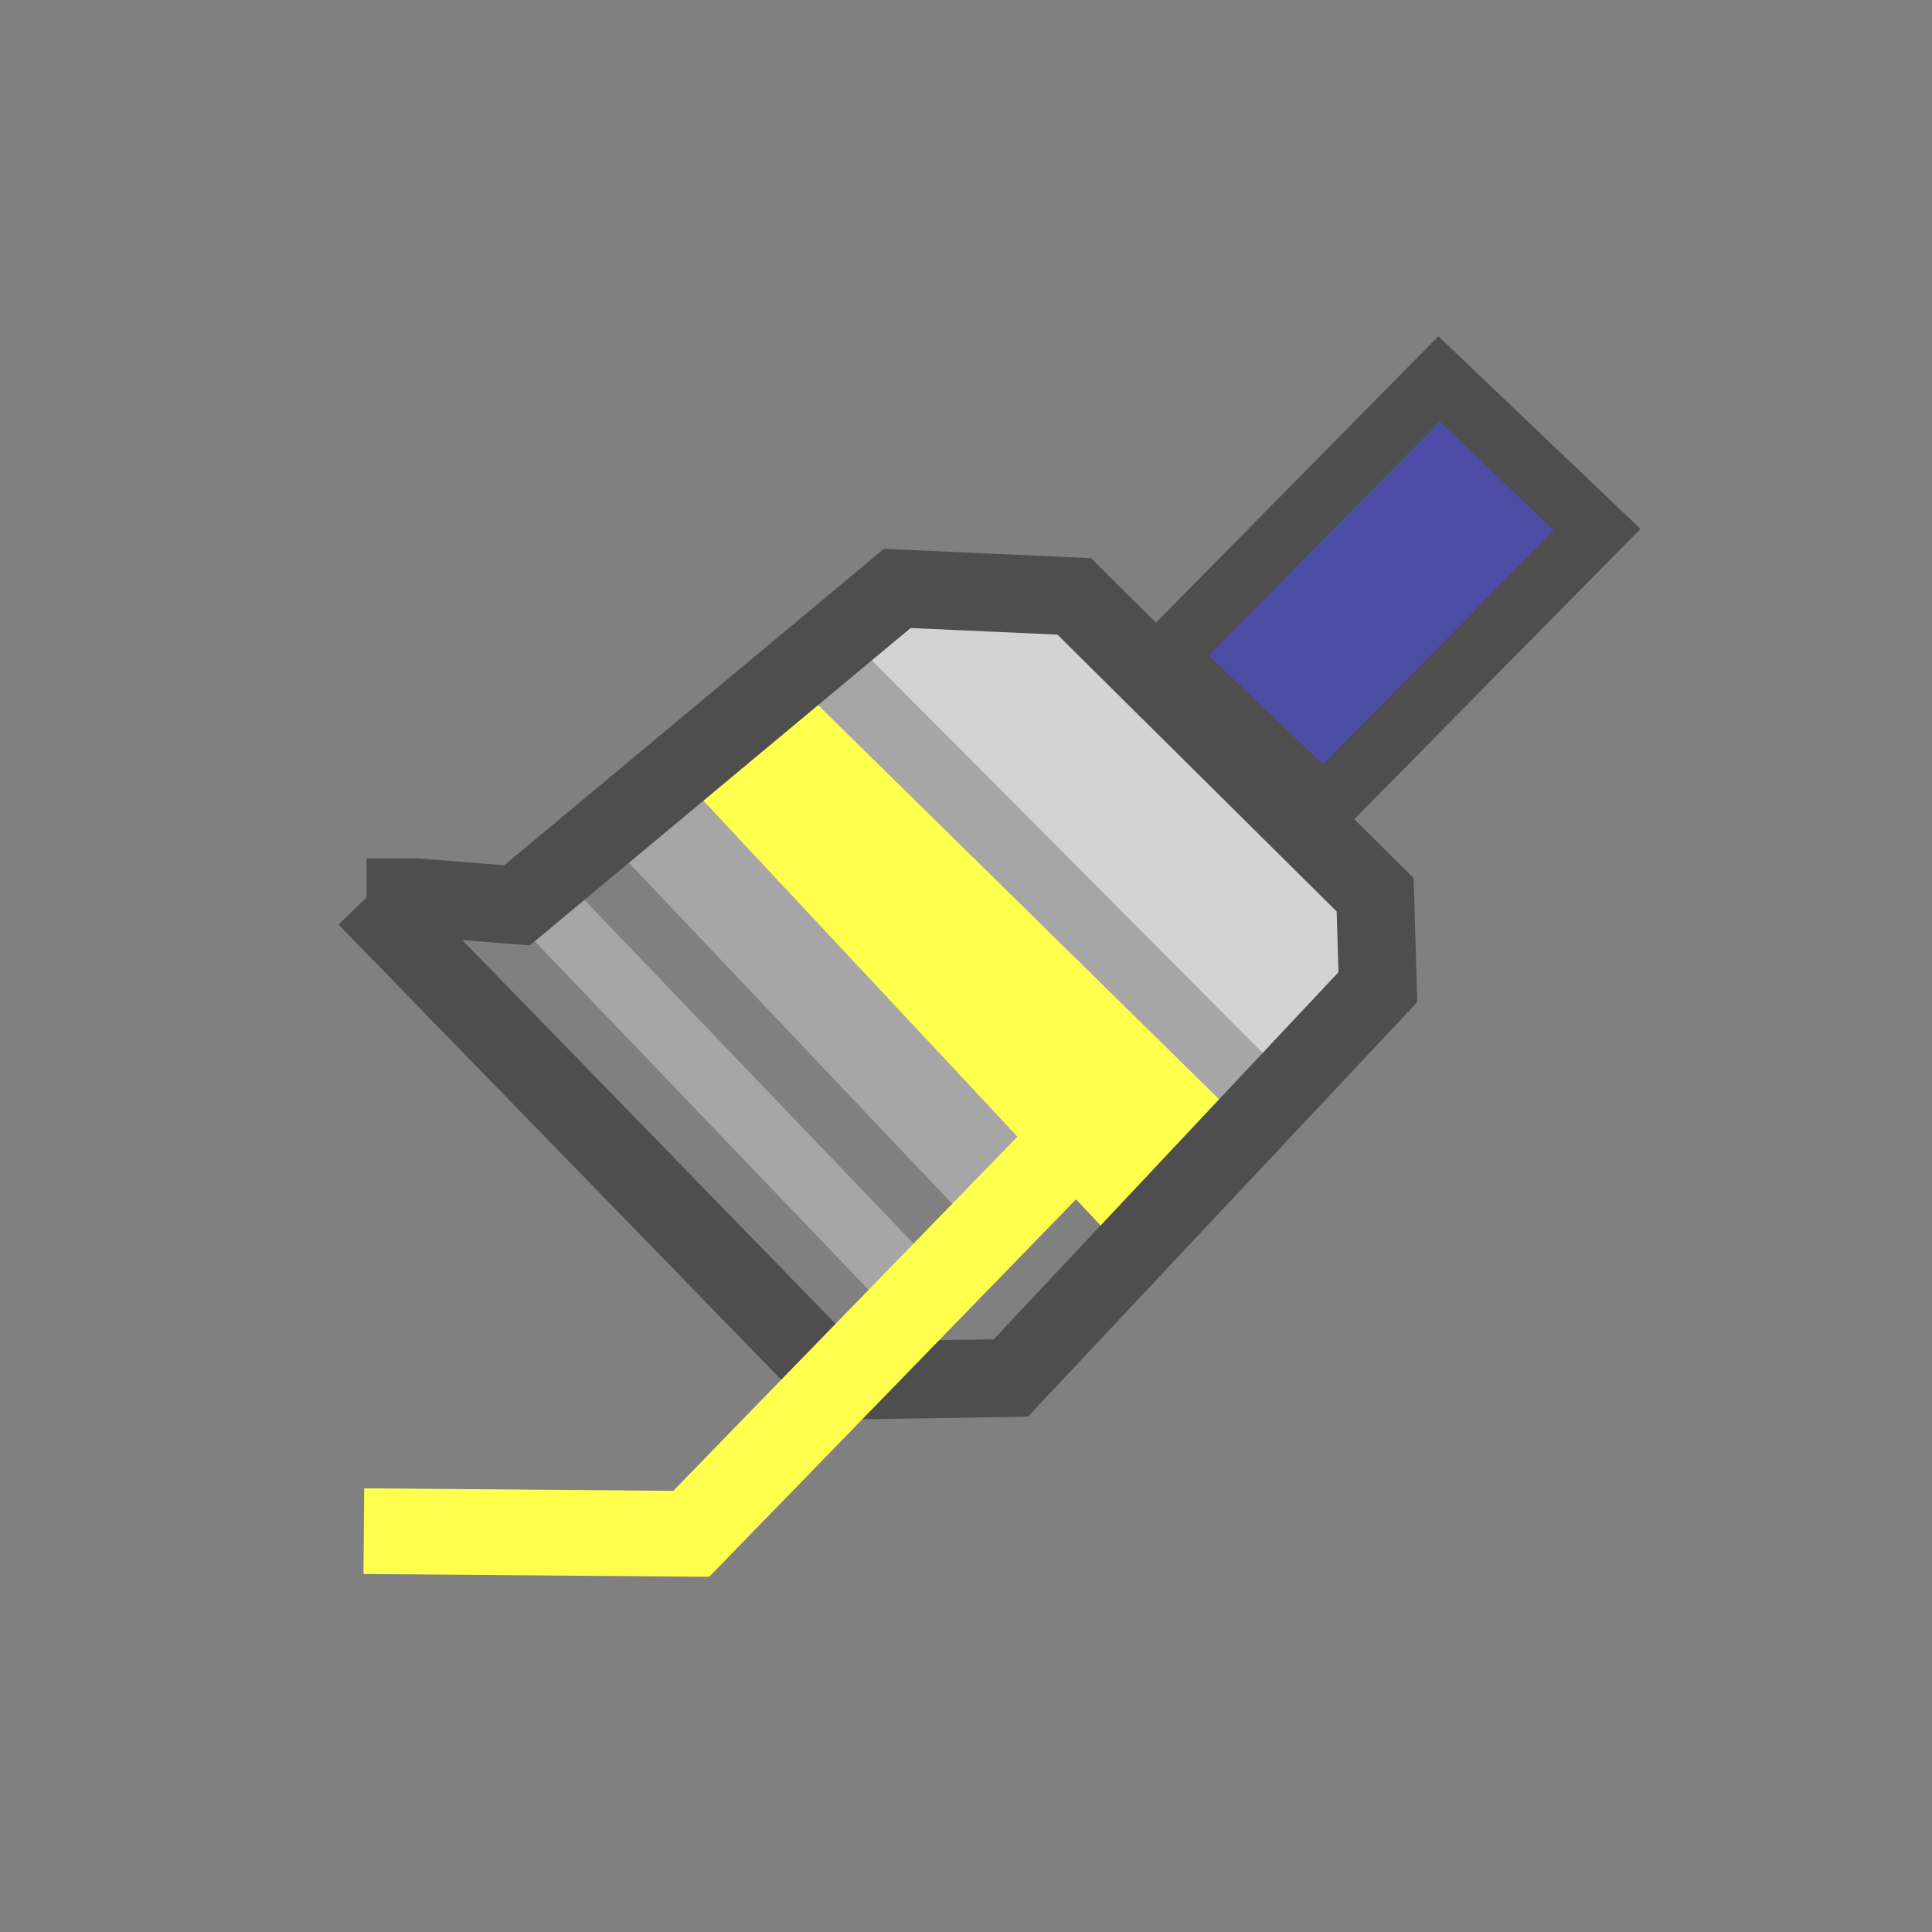 <?xml version="1.0" encoding="UTF-8" standalone="no"?>
<!-- Created with Inkscape (http://www.inkscape.org/) -->

<svg
   xmlns:dc="http://purl.org/dc/elements/1.1/"
   xmlns:cc="http://creativecommons.org/ns#"
   xmlns:rdf="http://www.w3.org/1999/02/22-rdf-syntax-ns#"
   xmlns:svg="http://www.w3.org/2000/svg"
   xmlns="http://www.w3.org/2000/svg"
   xmlns:xlink="http://www.w3.org/1999/xlink"
   xmlns:sodipodi="http://sodipodi.sourceforge.net/DTD/sodipodi-0.dtd"
   xmlns:inkscape="http://www.inkscape.org/namespaces/inkscape"
   id="svg2985"
   version="1.1"
   inkscape:version="0.48.2 r9819"
   width="512"
   height="512"
   sodipodi:docname="copy_visual_style.svg">
  <rect width="100%" height="100%" fill="#808080" stroke="none"/>
  <defs
     id="defs2989">
    <linearGradient
       inkscape:collect="always"
       id="linearGradient3828">
      <stop
         style="stop-color:#ffff4d;stop-opacity:1;"
         offset="0"
         id="stop3830" />
      <stop
         style="stop-color:#ffff4d;stop-opacity:0"
         offset="1"
         id="stop3832" />
    </linearGradient>
    <inkscape:path-effect
       effect="spiro"
       id="path-effect3826"
       is_visible="true" />
    <inkscape:path-effect
       effect="spiro"
       id="path-effect3818"
       is_visible="true" />
    <inkscape:path-effect
       effect="spiro"
       id="path-effect3791"
       is_visible="true" />
    <inkscape:path-effect
       effect="spiro"
       id="path-effect3785"
       is_visible="true" />
    <inkscape:path-effect
       effect="spiro"
       id="path-effect3781"
       is_visible="true" />
    <inkscape:path-effect
       effect="spiro"
       id="path-effect3777"
       is_visible="true" />
    <inkscape:path-effect
       effect="spiro"
       id="path-effect3005"
       is_visible="true" />
    <inkscape:path-effect
       effect="spiro"
       id="path-effect3781-1"
       is_visible="true" />
    <linearGradient
       inkscape:collect="always"
       xlink:href="#linearGradient3828"
       id="linearGradient3834"
       x1="15.269"
       y1="16.611"
       x2="15.58"
       y2="16.659"
       gradientUnits="userSpaceOnUse" />
  </defs>
  <sodipodi:namedview
     pagecolor="#ffffff"
     bordercolor="#666666"
     borderopacity="1"
     objecttolerance="10"
     gridtolerance="10"
     guidetolerance="10"
     inkscape:pageopacity="0"
     inkscape:pageshadow="2"
     inkscape:window-width="1151"
     inkscape:window-height="803"
     id="namedview2987"
     showgrid="false"
     showguides="true"
     inkscape:guide-bbox="true"
     inkscape:zoom="0.65186407"
     inkscape:cx="445.8832"
     inkscape:cy="314.59498"
     inkscape:window-x="1440"
     inkscape:window-y="55"
     inkscape:window-maximized="0"
     inkscape:current-layer="svg2985" />
  <g
     id="g3838"
     transform="matrix(20.644,0,0,20.644,-77.837,-81.98)">
    <path
       inkscape:connector-curvature="0"
       inkscape:original-d="m 14.372881,12.508475 c 0.305085,0.203389 5.423729,5.288135 5.423729,5.288135"
       inkscape:path-effect="#path-effect3781"
       id="path3779"
       d="M 14.373,12.508 19.797,17.797"
       style="fill:#a6a6a6;fill-opacity:1;stroke:#a6a6a6;stroke-width:1.1;stroke-linecap:butt;stroke-linejoin:miter;stroke-miterlimit:4;stroke-opacity:1;stroke-dasharray:none" />
    <path
       inkscape:connector-curvature="0"
       inkscape:original-d="m 12.13527,14.454003 4.924419,5.19369"
       inkscape:path-effect="#path-effect3785"
       id="path3783"
       d="m 12.135,14.454 4.924,5.194"
       style="fill:url(#linearGradient3834);fill-opacity:1;stroke:#a6a6a6;stroke-width:1.239;stroke-linecap:butt;stroke-linejoin:miter;stroke-miterlimit:4;stroke-opacity:1;stroke-dasharray:none" />
    <path
       inkscape:connector-curvature="0"
       inkscape:original-d="m 10.705067,15.529026 c 0.277561,0.198828 4.894951,5.11144 4.894951,5.11144"
       inkscape:path-effect="#path-effect3781-1"
       id="path3779-7"
       d="m 10.705,15.529 4.895,5.111"
       style="fill:#a6a6a6;fill-opacity:1;stroke:#a6a6a6;stroke-width:0.828;stroke-linecap:butt;stroke-linejoin:miter;stroke-miterlimit:4;stroke-opacity:1;stroke-dasharray:none" />
    <path
       inkscape:connector-curvature="0"
       inkscape:original-d="m 12.632043,14.070648 c 0.263667,0.263667 5.537006,5.920522 5.537006,5.920522 l 1.462153,-1.701851 -5.656854,-5.560975 z"
       inkscape:path-effect="#path-effect3826"
       id="path3824"
       d="m 12.632,14.071 5.537,5.921 1.462,-1.702 -5.657,-5.561 -1.342,1.342"
       style="fill:#ffff4d;fill-opacity:1;stroke:none" />
    <path
       inkscape:connector-curvature="0"
       inkscape:original-d="m 14.741379,12.22498 5.369217,5.393187 1.414214,-1.582001 -4.218671,-4.242641 -2.181245,0.02397 z"
       inkscape:path-effect="#path-effect3818"
       id="path3816"
       d="m 14.741,12.225 5.369,5.393 1.414,-1.582 -4.219,-4.243 -2.181,0.024 -0.384,0.407"
       style="fill:#d3d3d3;fill-opacity:1;stroke:none" />
    <path
       inkscape:connector-curvature="0"
       inkscape:original-d="m 8.4745763,15.491525 6.0338987,6.20339 2.237288,-0.0339 4.711864,-5.016949 -0.0339,-1.186441 -3.864407,-3.830508 -2.271186,-0.101695 -4.881356,4.067796 -1.2881359,-0.101695 z"
       inkscape:path-effect="#path-effect3777"
       id="path3775"
       d="m 8.475,15.492 6.034,6.203 2.237,-0.034 4.712,-5.017 -0.034,-1.186 -3.864,-3.831 -2.271,-0.102 -4.881,4.068 -1.288,-0.102 -0.644,2e-6"
       style="fill:none;stroke:#4e4e4e;stroke-width:1;stroke-linecap:butt;stroke-linejoin:miter;stroke-miterlimit:4;stroke-opacity:1;stroke-dasharray:none" />
    <path
       inkscape:connector-curvature="0"
       inkscape:original-d="m 8.440678,23.627119 c 0.1694915,0 4.20339,0.0339 4.20339,0.0339 l 5.830508,-6"
       inkscape:path-effect="#path-effect3791"
       id="path3789"
       d="m 8.441,23.627 4.203,0.034 5.831,-6"
       style="fill:none;stroke:#ffff4d;stroke-width:1.1;stroke-linecap:butt;stroke-linejoin:miter;stroke-miterlimit:4;stroke-opacity:1;stroke-dasharray:none" />
    <rect
       transform="matrix(0.724,0.69,-0.702,0.712,0,0)"
       y="-8.953"
       x="22.042"
       height="5.001"
       width="2.804"
       id="rect3836"
       style="fill:#4d4da6;fill-opacity:1;stroke:#4e4e4e;stroke-width:0.78;stroke-opacity:1" />
  </g>
</svg>
